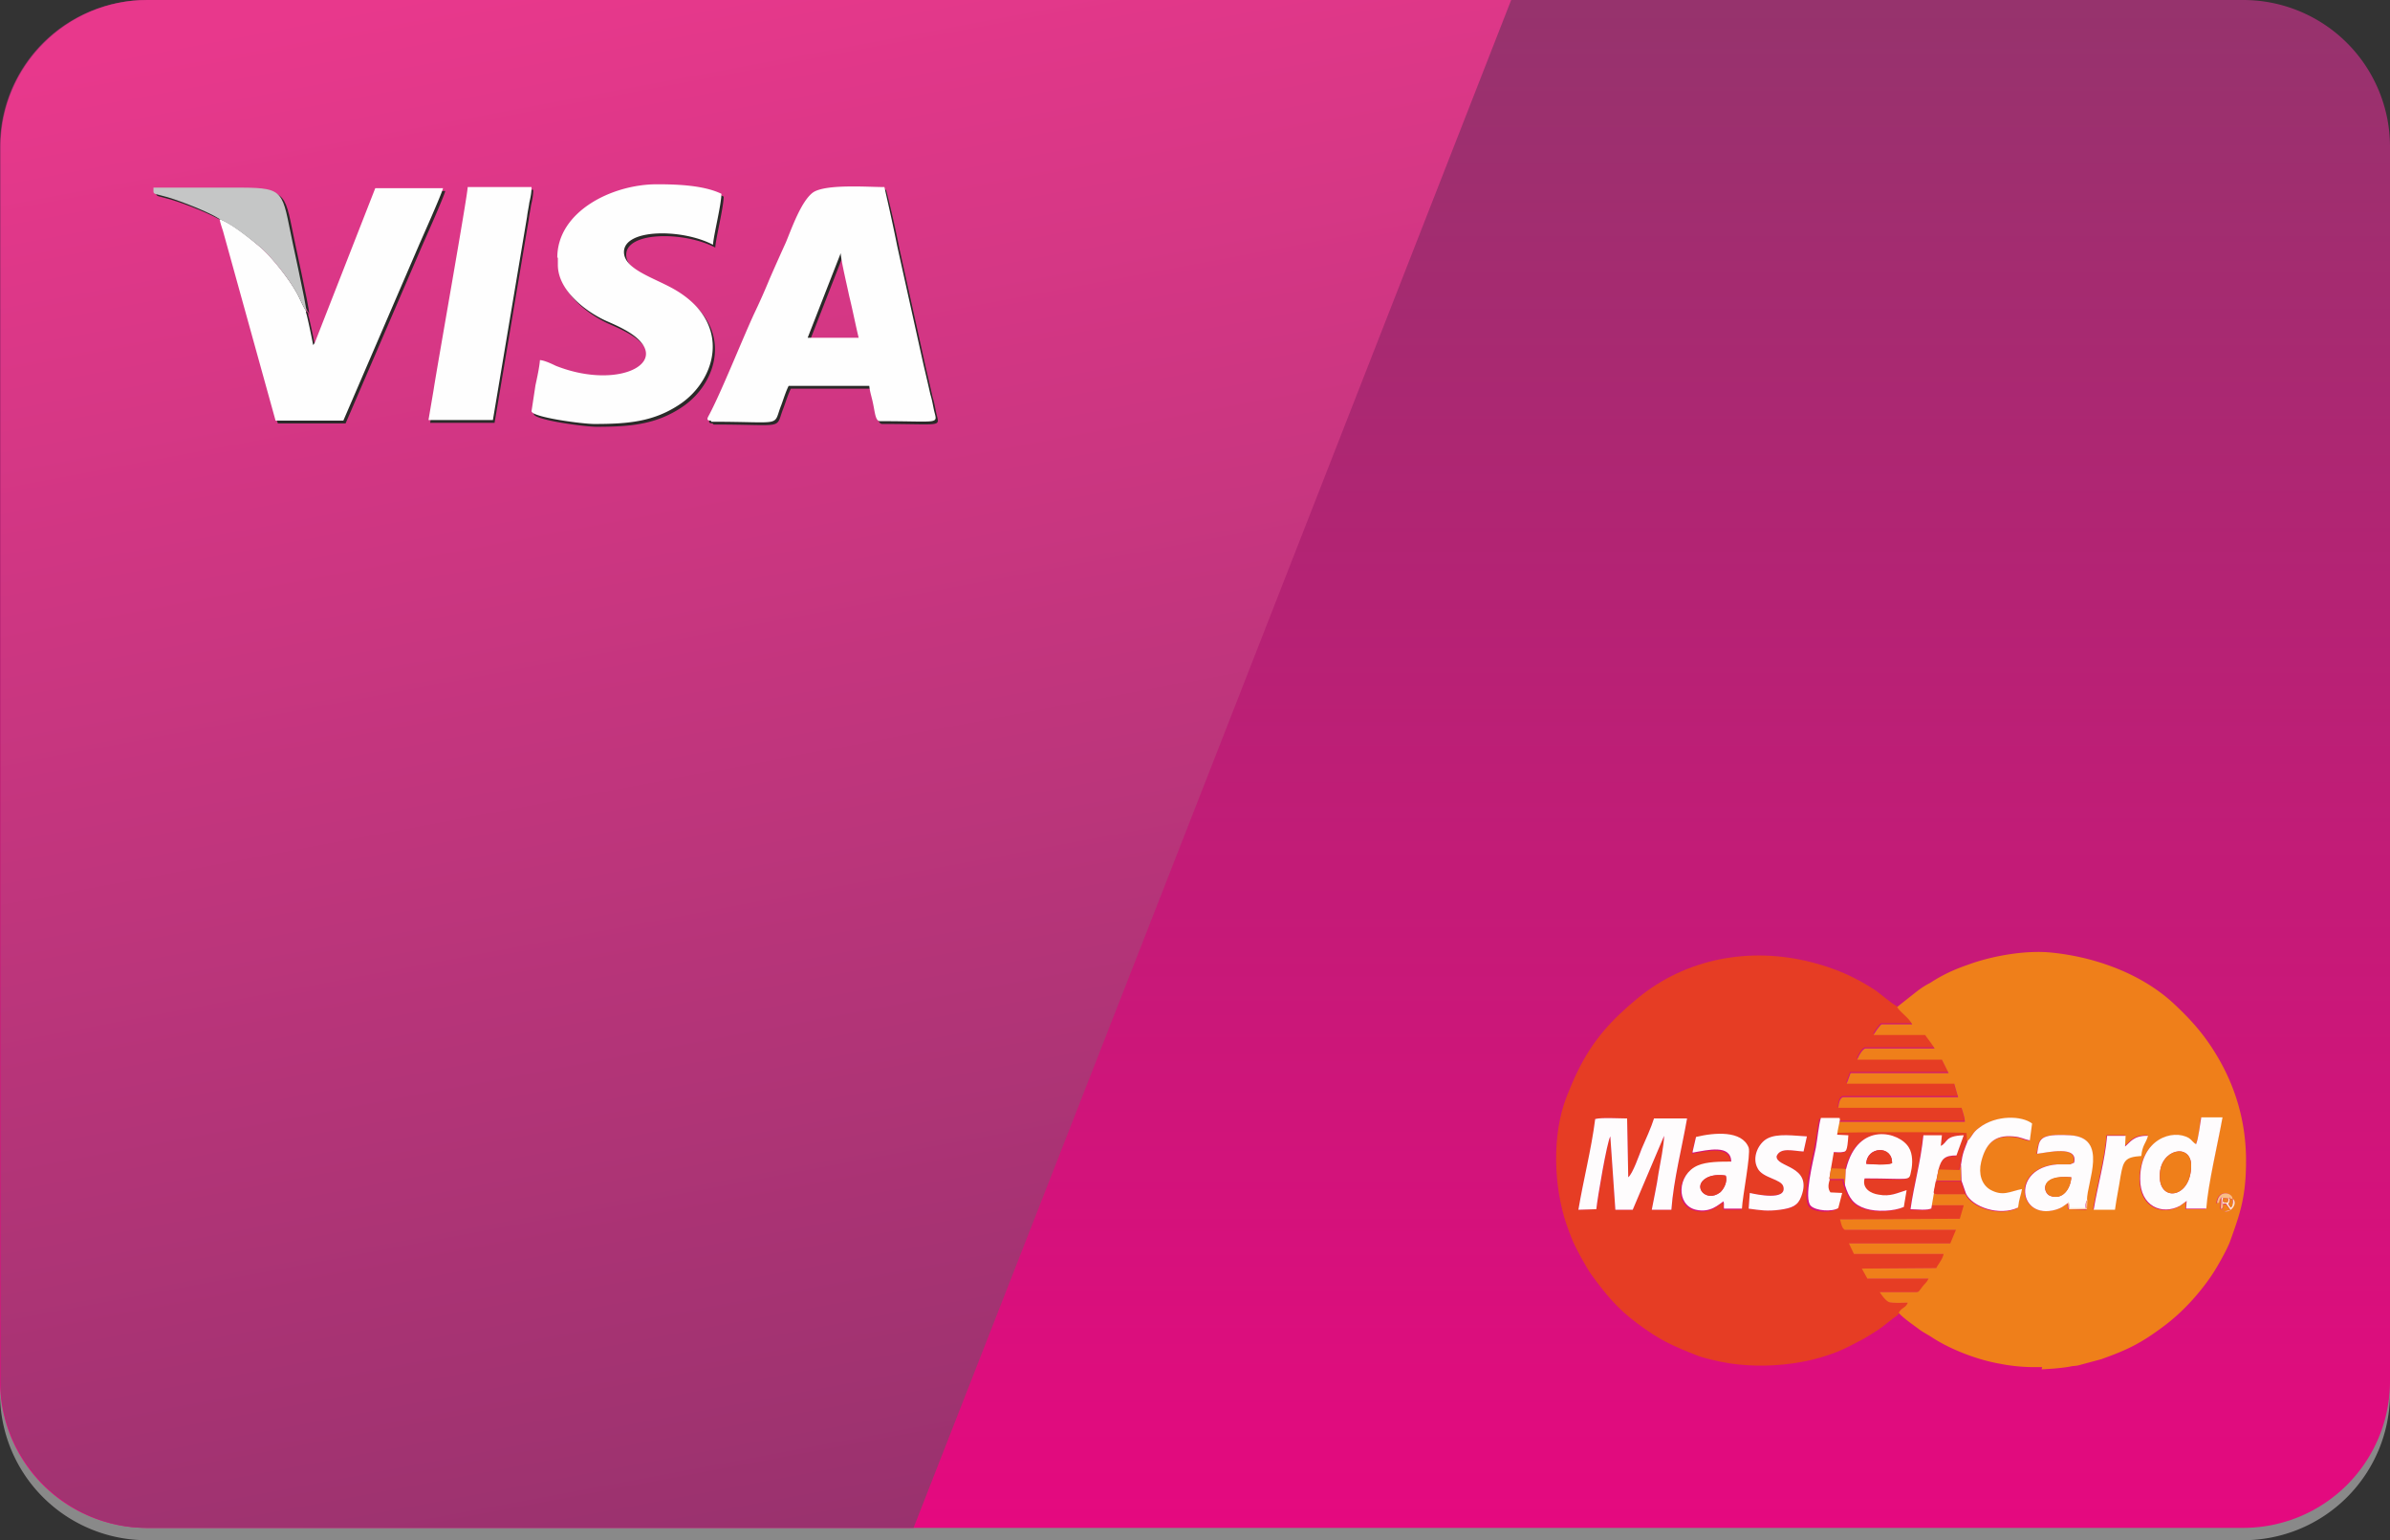 <svg xmlns="http://www.w3.org/2000/svg" width="330.499" height="213" viewBox="1441.251 332.999 330.499 213"><rect x="1441.251" y="332.999" width="330.499" height="213" fill="#333333" stroke="none"/><g data-name="Mask Group 204" transform="translate(0 8)" clip-path="url(&quot;#a&quot;)"><g data-name="Layer_x0020_1"><path d="M1461.544 326.703h289.912a20.293 20.293 0 0 1 20.293 20.293v170.71A20.293 20.293 0 0 1 1751.456 538h-289.912a20.293 20.293 0 0 1-20.293-20.293v-170.71a20.293 20.293 0 0 1 20.293-20.293z" fill="#898989" fill-rule="evenodd" data-name="Rectangle 23839"/><path d="M20.293 0h289.912A20.293 20.293 0 0 1 330.5 20.293v170.71a20.293 20.293 0 0 1-20.294 20.293H20.293A20.293 20.293 0 0 1 0 191.003V20.293A20.293 20.293 0 0 1 20.293 0z" fill-rule="evenodd" fill="url(&quot;#b&quot;)" transform="translate(1441.25 325)" data-name="Rectangle 23840"/><path d="M22.927 276.823h106.035l82.644-211.296H23.004c-11.153 0-20.293 9.14-20.293 20.293v170.71c0 11.153 9.14 20.293 20.293 20.293h-.077Z" fill-rule="evenodd" fill="url(&quot;#c&quot;)" transform="translate(1438.617 259.473)" data-name="Path 93421"/><g data-name="_456293328"><path d="M1483.928 368.451c-.387-.542-.774-1.471-1.084-2.091-1.085-2.169-3.796-5.577-5.5-6.971-1.471-1.24-3.64-3.02-5.421-3.718.077.465.31 1.162.464 1.627l7.281 26.257h9.372l10.379-24.089c.465-1.084 3.176-7.125 3.408-8.055h-9.372l-8.365 21.378c-.155.232-.078.155-.232.31-.078-.543-.852-4.26-1.007-4.57l.077-.078Zm73.892-8.055c0 .852.93 4.725 1.162 5.886.464 1.86.852 3.873 1.316 5.81h-7.048l4.57-11.696Zm-17.892 23.314c10.224 0 8.442.774 9.682-2.324.31-.852.62-1.859 1.006-2.633h11.154c.077.852.387 1.704.542 2.556.232 1.084.31 2.323.93 2.323 8.752 0 7.9.542 7.435-1.704-.155-.774-.232-1.239-.465-2.014-.31-1.394-.62-2.71-.929-4.027l-3.64-16.42c-.543-2.711-1.162-5.5-1.86-8.21-2.245 0-8.21-.465-9.913.774-1.627 1.24-2.944 5.034-3.718 6.893a320.963 320.963 0 0 0-2.246 5.035 92.986 92.986 0 0 1-2.17 4.88c-1.703 3.717-4.414 10.533-6.118 13.786-.232.465-.62.93.155.93l.155.155Zm-21.223-22.694v1.006c0 3.718 4.26 6.739 7.049 7.9.697.31 1.394.62 2.09 1.008 7.591 4.105-.309 8.675-9.449 5.034-.464-.232-1.626-.774-2.168-.774-.078 1.007-.388 2.4-.62 3.485l-.542 3.563c0 .852 7.048 1.782 8.675 1.782 4.724 0 8.287-.31 11.928-2.789 4.88-3.33 7.126-10.998-.542-15.646-2.789-1.704-7.281-2.865-7.281-5.344 0-3.253 8.055-3.253 12.315-1.007.078-1.317 1.162-5.577 1.162-7.048-2.401-1.162-5.964-1.317-8.907-1.317-6.274 0-13.787 3.795-13.787 10.147h.077Zm-17.892 22.461h8.83l4.725-28.116c.077-.697.232-1.316.31-1.936.154-.697.31-1.317.31-2.169h-8.83c0 1.085-4.26 25.018-4.725 28.116l-.697 4.105h.077Z" fill="#2b2a29" fill-rule="evenodd" data-name="Path 93422"/><path d="M1472 355.594c1.782.774 3.95 2.556 5.422 3.718 1.704 1.394 4.415 4.802 5.5 6.97.309.62.696 1.55 1.084 2.092 0-.93-2.092-10.224-2.402-11.928-1.084-5.422-1.394-5.19-9.062-5.19h-9.682v.542c0 .388.31.31 1.937.775 1.859.542 5.809 2.091 7.203 3.02Z" fill="#2b2a29" fill-rule="evenodd" data-name="Path 93423"/></g><path d="M1483.618 368.064c-.387-.542-.774-1.472-1.084-2.091-1.084-2.17-3.795-5.577-5.5-6.971-1.471-1.24-3.64-3.021-5.421-3.718.077.465.31 1.162.465 1.626l7.28 26.258h9.372l10.38-24.089c.464-1.084 3.175-7.126 3.407-8.055h-9.372l-8.365 21.377c-.155.233-.077.155-.232.31-.078-.542-.852-4.26-1.007-4.57l.077-.077Zm73.892-8.055c0 .852.93 4.724 1.162 5.886.464 1.86.852 3.873 1.316 5.81h-7.048l4.57-11.696Zm-17.892 23.313c10.224 0 8.442.775 9.682-2.323.31-.852.62-1.86 1.007-2.634h11.153c.078.852.387 1.704.542 2.556.233 1.085.31 2.324.93 2.324 8.752 0 7.9.542 7.435-1.704-.155-.775-.232-1.24-.464-2.014-.31-1.394-.62-2.71-.93-4.027l-3.64-16.42c-.542-2.712-1.162-5.5-1.782-8.211-2.246 0-8.21-.465-9.914.775-1.626 1.239-2.943 5.034-3.718 6.893a320.996 320.996 0 0 0-2.246 5.035 92.98 92.98 0 0 1-2.169 4.88c-1.704 3.717-4.414 10.533-6.118 13.786-.233.465-.62.93.154.93l.078.154Zm-21.223-22.694v1.007c0 3.718 4.26 6.739 7.049 7.9.697.31 1.394.62 2.091 1.007 7.59 4.106-.31 8.675-9.45 5.035-.464-.232-1.626-.775-2.168-.775-.078 1.007-.387 2.402-.62 3.486l-.542 3.563c0 .852 7.048 1.781 8.675 1.781 4.725 0 8.288-.31 11.928-2.788 4.88-3.33 7.126-10.999-.542-15.646-2.789-1.704-7.281-2.866-7.281-5.344 0-3.253 8.055-3.253 12.315-1.007.078-1.317 1.162-5.577 1.162-7.049-2.401-1.161-5.964-1.316-8.907-1.316-6.274 0-13.787 3.795-13.787 10.146h.077Zm-17.892 22.462h8.908l4.724-28.116c.078-.697.233-1.317.31-1.936.155-.697.31-1.317.31-2.169h-8.83c0 1.084-4.26 25.018-4.725 28.116l-.697 4.105Z" fill="#fefefe" fill-rule="evenodd" data-name="Path 93424"/><path d="M1471.613 355.284c1.781.774 3.95 2.556 5.422 3.718 1.704 1.394 4.415 4.802 5.499 6.97.31.62.697 1.55 1.084 2.092 0-.93-2.091-10.224-2.4-11.928-1.085-5.422-1.395-5.19-9.063-5.19h-9.682v.543c0 .387.31.31 1.937.774 1.858.542 5.809 2.091 7.203 3.02Z" fill="#c5c6c6" fill-rule="evenodd" data-name="Path 93425"/><g data-name="_456341392"><path d="m1675.24 484.4.466-2.013c2.556-.62 6.35-.93 7.28 1.471.31.93-.852 6.662-.93 8.443h-2.478c-.077-.542.078-.62-.077-1.007-.62.387-1.704 1.627-3.795 1.162-2.866-.62-2.711-4.88.232-6.119 1.317-.542 3.098-.542 4.647-.542-.077-2.401-3.175-1.627-5.344-1.24v-.154Zm7.979 5.577c.93.233 5.112 1.007 4.647-.852-.232-1.084-2.866-1.161-3.563-2.556-.852-1.626.155-3.485 1.317-4.105 1.394-.697 3.795-.387 5.499-.31l-.465 2.092c-1.471-.078-3.175-.62-3.718.62-.232 1.626 5.035 1.239 3.408 5.576-.542 1.394-1.316 1.704-2.943 1.859-1.781.232-2.71.077-4.337-.155l.155-2.169Zm-10.844 2.324h-2.71c.309-1.704.619-3.33.929-5.035.232-1.316.774-4.027.774-5.189l-4.337 10.224h-2.401l-.698-10.147c-.464.775-1.704 8.52-1.936 10.07l-2.478.077c.697-4.183 1.858-8.288 2.323-12.548.852-.232 3.408-.077 4.415-.077l.155 8.133c.62-.465 1.472-3.176 1.859-3.95.542-1.24 1.317-2.944 1.704-4.183h4.57c-.697 4.028-1.86 8.442-2.169 12.625Zm31.524 14.252c.387-.775.93-.62 1.24-1.395-.62 0-2.17.078-2.557-.077-.464-.155-1.084-1.007-1.316-1.394h4.337c1.162 0 .93.077 1.472-.62.387-.542.697-.697.93-1.24h-8.443l-.775-1.393 10.301-.078c.31-.62.852-1.162 1.007-1.936h-12.392l-.697-1.472h14.019l.774-1.859h-15.336c-.464-.232-.542-1.007-.697-1.471l16.576-.078.542-1.859h-4.415l-.155.465c-.542.387-2.169.155-2.943.155.464-3.33 1.394-6.429 1.781-10.224h2.556l-.155 1.472c.93-.465.387-1.395 3.176-1.472l-1.007 2.788c-1.627 0-2.091.465-2.479 1.937h2.866l.233-.697c.232-1.704.464-2.092 1.006-3.486l-.077-1.162c-.775-.155-16.963-.155-17.97 0l-.077.543 1.55.077c-.078 2.324-.31 2.246-.853 2.324h-1.162l-.387 2.246 2.014.077c1.626-6.66 7.436-5.112 8.675-2.943.465.852.542 2.246.31 3.253-.31 1.472 0 1.007-6.43 1.007-.309 1.394.853 2.091 1.937 2.246 1.627.31 2.556-.31 3.873-.62l-.387 2.324c-1.394.62-3.796.697-5.267.233-1.704-.543-2.324-1.55-2.866-3.254-.077-.154-.077-.077-.155-.464v-.31h-2.014c-.232.774-.232 1.317.078 1.859l1.626.077-.542 2.092c-.852.542-3.098.464-3.795-.31-1.007-1.085.31-6.197.697-8.056.232-1.161.465-3.02.697-4.105h2.169c.697.078.31-.155.464.233h17.428c0-.542-.31-1.472-.465-1.937h-17.04c.077-.542.155-1.239.62-1.471h15.955l-.542-1.86h-14.871l.542-1.47h13.555l-.93-1.86h-11.696c.155-.464.62-1.316 1.085-1.549h9.604c-.387-.62-.93-1.317-1.317-1.859h-7.125c.31-.542.697-1.084 1.084-1.471h4.26c-.542-1.007-1.627-1.627-2.091-2.401-.388-.078-2.479-1.86-2.944-2.17-2.865-1.858-5.499-3.02-8.83-3.872-8.52-2.169-17.35-.542-24.088 5.035-3.563 2.943-6.119 5.731-8.21 9.991-.62 1.24-1.007 2.246-1.549 3.563-2.091 5.345-1.781 12.548 0 17.737.232.697.465 1.24.697 1.86.387 1.084 2.091 4.182 2.788 5.111 1.86 2.556 3.563 4.647 6.197 6.584 3.175 2.4 4.957 3.175 8.52 4.57.62.232 1.317.387 1.936.542 6.042 1.549 13.942.852 19.364-2.091.62-.31 1.007-.543 1.626-.852.543-.31 1.007-.62 1.627-1.007.93-.543 2.091-1.627 3.02-2.247l.233-.31Z" fill="#e63d24" fill-rule="evenodd" data-name="Path 93426"/><path d="M1749.984 490.752c.775.62-.31 2.169-1.239 1.704l-.465-.31v-.155l.078-1.394c-.465.465-.31.93-.465.697l-.155.155c.155-2.014 2.169-1.55 2.169-.697h.077Zm-26.334 23.314h-1.007c-1.627 0-3.253-.155-4.802-.465-3.176-.542-6.971-2.014-9.527-3.718-.62-.387-1.084-.62-1.627-1.007-.697-.542-2.323-1.626-2.865-2.323.387-.775.929-.62 1.239-1.395-.62 0-2.169.078-2.556-.077-.465-.155-1.085-1.007-1.317-1.394h4.338c1.161 0 .929.077 1.471-.62.387-.542.697-.697.93-1.24h-8.443l-.774-1.393 10.301-.078c.31-.62.852-1.162 1.007-1.936h-12.393l-.697-1.472h14.02l.774-1.859h-15.336c-.465-.232-.542-1.007-.697-1.471l16.575-.078.542-1.859h-4.415l-.155.465.388-2.246c.31.232-.078.077.387.232h4.028c.852 1.86 4.647 3.176 7.203 1.937.155-1.317.387-1.627.542-2.556-1.626.31-2.633 1.084-4.415.077-1.162-.697-1.626-2.169-1.24-3.795.62-2.556 1.86-3.795 4.416-3.563 1.162.077 1.394.387 2.323.542l.31-2.324c-1.394-1.084-4.957-1.239-7.358.62-.93.697-.852 1.084-1.549 1.782l-.077-1.162c-.775-.155-16.963-.155-17.97 0l.31-1.55h17.427c0-.542-.31-1.471-.465-1.936h-17.04c.078-.542.155-1.239.62-1.471h15.956l-.542-1.86h-14.872l.542-1.47h13.555l-.93-1.86h-11.695c.155-.465.62-1.317 1.084-1.549h9.605c-.388-.62-.93-1.317-1.317-1.859h-7.126c.31-.542.697-1.084 1.084-1.471h4.26c-.542-1.007-1.626-1.627-2.09-2.402l2.942-2.323c.543-.387 1.007-.697 1.627-1.007 1.781-1.162 3.33-1.859 5.344-2.556 3.408-1.24 8.056-2.014 11.541-1.627 6.042.62 12.393 2.944 16.808 7.049 2.478 2.323 4.26 4.337 5.964 7.203 2.556 4.26 4.027 9.14 4.027 14.484 0 4.957-.774 7.203-2.168 11.076-.388 1.162-2.014 4.028-2.789 5.112-1.781 2.556-4.027 4.957-6.428 6.739-3.099 2.323-4.958 3.253-8.675 4.57l-3.176.851c-.387.078-.852.078-1.084.155-1.317.233-2.634.31-3.95.388l.077-.31Zm6.196-23.16-.077 1.395-2.556-.077-.078-.852c-.62.387-.697.697-1.704.929-5.19 1.394-6.119-5.81.233-6.274h1.781l.542-.232c.62-2.479-3.717-1.394-5.112-1.24.388-2.013.155-2.788 4.57-2.555 5.345.31 2.324 6.35 2.324 8.984l.077-.077Zm.852 1.318c.542-3.331 1.55-6.739 1.86-10.224h2.555l-.077 1.471c.697-.465 1.162-1.549 3.175-1.471-.31 1.084-.697 1.239-.93 2.788-2.245.077-2.4.62-2.865 2.788a72.595 72.595 0 0 0-.774 4.648h-2.944Zm14.174-8.985c.388-.62.62-2.789.698-3.64h2.943c-.542 3.407-2.014 9.294-2.246 12.625h-2.789l.078-1.085-.078.078-.852.62c-2.478 1.316-5.499.077-5.499-3.719 0-5.421 4.492-6.97 6.739-5.654.464.31.542.542 1.006.852v-.077Z" fill="#ef7f1a" fill-rule="evenodd" data-name="Path 93427"/><path d="M1672.375 492.301c.31-4.183 1.472-8.597 2.169-12.625h-4.57c-.387 1.24-1.162 2.943-1.704 4.182-.31.775-1.24 3.486-1.859 3.95l-.155-8.132c-1.084 0-3.563-.155-4.415.077-.542 4.26-1.626 8.365-2.323 12.548l2.478-.077c.155-1.55 1.472-9.295 1.936-10.07l.698 10.147h2.4l4.338-10.224c0 1.162-.542 3.873-.774 5.19-.233 1.703-.62 3.33-.93 5.034h2.711Zm67.54-4.725c0-3.718 4.338-4.57 4.338-1.394 0 4.492-4.338 5.112-4.338 1.55v-.156Zm5.035-4.337c-.465-.233-.542-.542-1.007-.852-2.246-1.317-6.739.155-6.739 5.654 0 3.795 3.021 5.035 5.5 3.718l.852-.62.077-.077-.077 1.084h2.788c.232-3.33 1.627-9.14 2.246-12.625h-2.943c-.155.852-.387 2.943-.697 3.64v.078Zm-65.062 4.337c.31.852-.31 1.937-.774 2.324-1.937 1.472-3.95-.852-1.86-2.014.698-.387 1.705-.465 2.634-.31Zm-4.57-3.175c2.169-.388 5.267-1.162 5.345 1.239-1.55 0-3.408 0-4.648.542-2.865 1.24-3.02 5.5-.232 6.119 2.014.465 3.176-.775 3.795-1.162.155.465 0 .465.078 1.007h2.478c.078-1.704 1.24-7.513.93-8.442-.93-2.402-4.725-2.092-7.281-1.472l-.465 2.014v.155Zm52.36 3.408c-.078 1.471-1.162 3.253-2.944 2.556-1.007-.388-1.471-2.944 2.944-2.556Zm-.465 3.563c.232.31.155.232.155.852h2.323c-.077-.543-.077-.852.155-1.24 0-2.556 3.021-8.675-2.323-8.984-4.415-.233-4.26.542-4.57 2.556 1.394-.155 5.731-1.24 5.112 1.239l-.542.232h-1.782c-6.351.465-5.422 7.746-.232 6.274 1.007-.31 1.084-.542 1.704-.93Zm-27.884-5.422c0-2.401 3.64-2.634 3.563-.078-.852.233-2.633.155-3.563.078Zm-2.866.774-.077 2.169c.542 1.781 1.162 2.71 2.866 3.253 1.471.465 3.872.387 5.267-.232l.387-2.324c-1.317.387-2.246.93-3.873.62-1.084-.155-2.323-.852-1.936-2.246 6.506 0 6.119.464 6.429-1.007.232-1.007.232-2.401-.31-3.253-1.24-2.17-7.049-3.718-8.675 2.943l-.078.077Z" fill="#fefcfd" fill-rule="evenodd" data-name="Path 93428"/><path d="M1713.426 482.62c-.542 1.393-.775 1.78-1.007 3.485l.077 2.168.62 1.782c.852 1.859 4.647 3.175 7.203 1.936.155-1.317.388-1.626.543-2.556-1.627.31-2.634 1.085-4.415.078-1.162-.697-1.627-2.17-1.24-3.796.62-2.556 1.86-3.795 4.415-3.563 1.162.078 1.394.388 2.324.543l.31-2.324c-1.394-1.084-4.957-1.24-7.358.62-.93.697-.852 1.084-1.55 1.781l.078-.155Zm-30.207 7.357-.155 2.17c1.704.231 2.556.386 4.337.154 1.627-.232 2.479-.542 2.943-1.859 1.627-4.337-3.64-3.95-3.408-5.577.543-1.239 2.247-.697 3.718-.62l.465-2.09c-1.704-.078-4.105-.465-5.5.31-1.161.619-2.168 2.555-1.316 4.104.697 1.395 3.33 1.472 3.563 2.556.465 1.937-3.64 1.085-4.647.852Zm10.998-1.936.233-1.472.387-2.246c.31 0 .93.078 1.162 0 .542-.077.697 0 .852-2.323l-1.55-.078.078-.542.31-1.55c-.155-.386.232-.154-.465-.232h-2.169c-.31 1.007-.464 2.866-.697 4.106-.387 1.936-1.704 7.048-.697 8.055.697.697 2.943.852 3.795.31l.543-2.092-1.627-.077c-.387-.542-.31-1.084-.077-1.859h-.078Zm14.097 4.105.387-2.246.31-1.627.31-1.549c.387-1.471.852-1.936 2.478-1.936l1.007-2.788c-2.71.077-2.168 1.006-3.175 1.471l.155-1.471h-2.556c-.388 3.795-1.317 6.893-1.782 10.224.775 0 2.401.232 2.943-.155l-.077.077Zm22.462.155h2.943c.232-1.704.542-3.098.775-4.647.387-2.169.62-2.634 2.865-2.789.155-1.549.62-1.704.93-2.788-2.014-.077-2.479.93-3.176 1.472l.078-1.472h-2.556c-.31 3.485-1.317 6.893-1.86 10.224Z" fill="#fefcfd" fill-rule="evenodd" data-name="Path 93429"/><path d="M1739.915 487.576v.155c0 3.563 4.338 2.943 4.338-1.549 0-3.176-4.338-2.324-4.338 1.394Z" fill="#ef7f1a" fill-rule="evenodd" data-name="Path 93430"/><path d="M1679.888 487.576c-.93-.155-1.936-.077-2.633.31-2.092 1.162-.078 3.486 1.859 2.014.464-.387 1.084-1.472.774-2.324Z" fill="#e63d24" fill-rule="evenodd" data-name="Path 93431"/><path d="M1727.678 487.809c-4.415-.465-3.95 2.09-2.944 2.556 1.782.697 2.866-1.007 2.944-2.556Z" fill="#ef7f1a" fill-rule="evenodd" data-name="Path 93432"/><path d="M1708.624 489.9c.31.232-.078.077.387.232h4.028l-.62-1.781h-3.485l-.31 1.626v-.077Zm-9.295-3.95c.93.077 2.711.232 3.563-.078.078-2.556-3.485-2.323-3.563.078Z" fill="#e63d24" fill-rule="evenodd" data-name="Path 93433"/><path d="m1709.32 486.724-.309 1.55h3.408v-2.17l-.232.698-2.866-.078Zm-15.103 1.317h2.014v.31c.077.387.077.31.155.465l.077-2.17-2.013-.077-.233 1.472Z" fill="#ed7b1b" fill-rule="evenodd" data-name="Path 93434"/><path d="M1748.745 492.456c-.387-.387.465 0-.31-.31l.233-.155-.233-1.394.93.155.232-.078.078-.077c0 .387-.078.232.31.155-.078-.852-2.014-1.317-2.17.697.078-.077.078-.155.156-.155.232.31 0-.232.464-.697l-.077 1.394v.155l.465.31h-.078Z" fill="#f9bd84" fill-rule="evenodd" data-name="Path 93435"/><path d="M1749.365 490.752c0 .31.077.542-.387.542-.465-.077-.31-.155-.31-.62l.697.078Zm-.697 1.24v-.543c.774.077.232-.155.62.31.154.232.232.387.387.542l-.93.155c.93.465 2.091-1.084 1.24-1.704 0 .31.077.465 0 .697-.078.387-.078.31-.233.542-.62-.697-.077-.387-.155-1.317l-.232.078-.93-.155.233 1.394Z" fill="#fde6cd" fill-rule="evenodd" data-name="Path 93436"/><path d="m1748.668 492.069-.233.155c.775.31-.077-.078.31.31l.93-.156a1.788 1.788 0 0 0-.388-.542c-.387-.387.155-.232-.62-.31v.543Z" fill="#f0811a" fill-rule="evenodd" data-name="Path 93437"/><path d="m1727.213 491.294.077.852 2.556.078.078-1.395c-.233.388-.233.697-.155 1.24h-2.324c0-.62 0-.543-.155-.852l-.077.077Z" fill="#fbca9a" fill-rule="evenodd" data-name="Path 93438"/><path d="M1749.984 490.752c-.387.077-.31.232-.31-.155l-.077.077c.078.93-.465.543.155 1.317.155-.232.232-.077.232-.542v-.697Z" fill="#f0811a" fill-rule="evenodd" data-name="Path 93439"/><path d="m1749.365 490.752-.697-.078c0 .465-.155.543.31.62.464.078.387-.232.387-.542Z" fill="#f0831f" fill-rule="evenodd" data-name="Path 93440"/></g></g></g><defs><linearGradient x1=".5" y1="1" x2=".5" y2="0" id="b"><stop stop-color="#e5097f" offset="0"/><stop stop-color="#96336d" offset="1"/></linearGradient><linearGradient x1=".401" y1="-.027" x2=".599" y2="1.026" id="c"><stop stop-color="#e8388c" offset="0"/><stop stop-color="#97326d" offset="1"/></linearGradient><clipPath id="a"><path d="M0 0h367v213H0V0z" data-name="Rectangle 23838" transform="translate(1423 325)"/></clipPath></defs></svg>